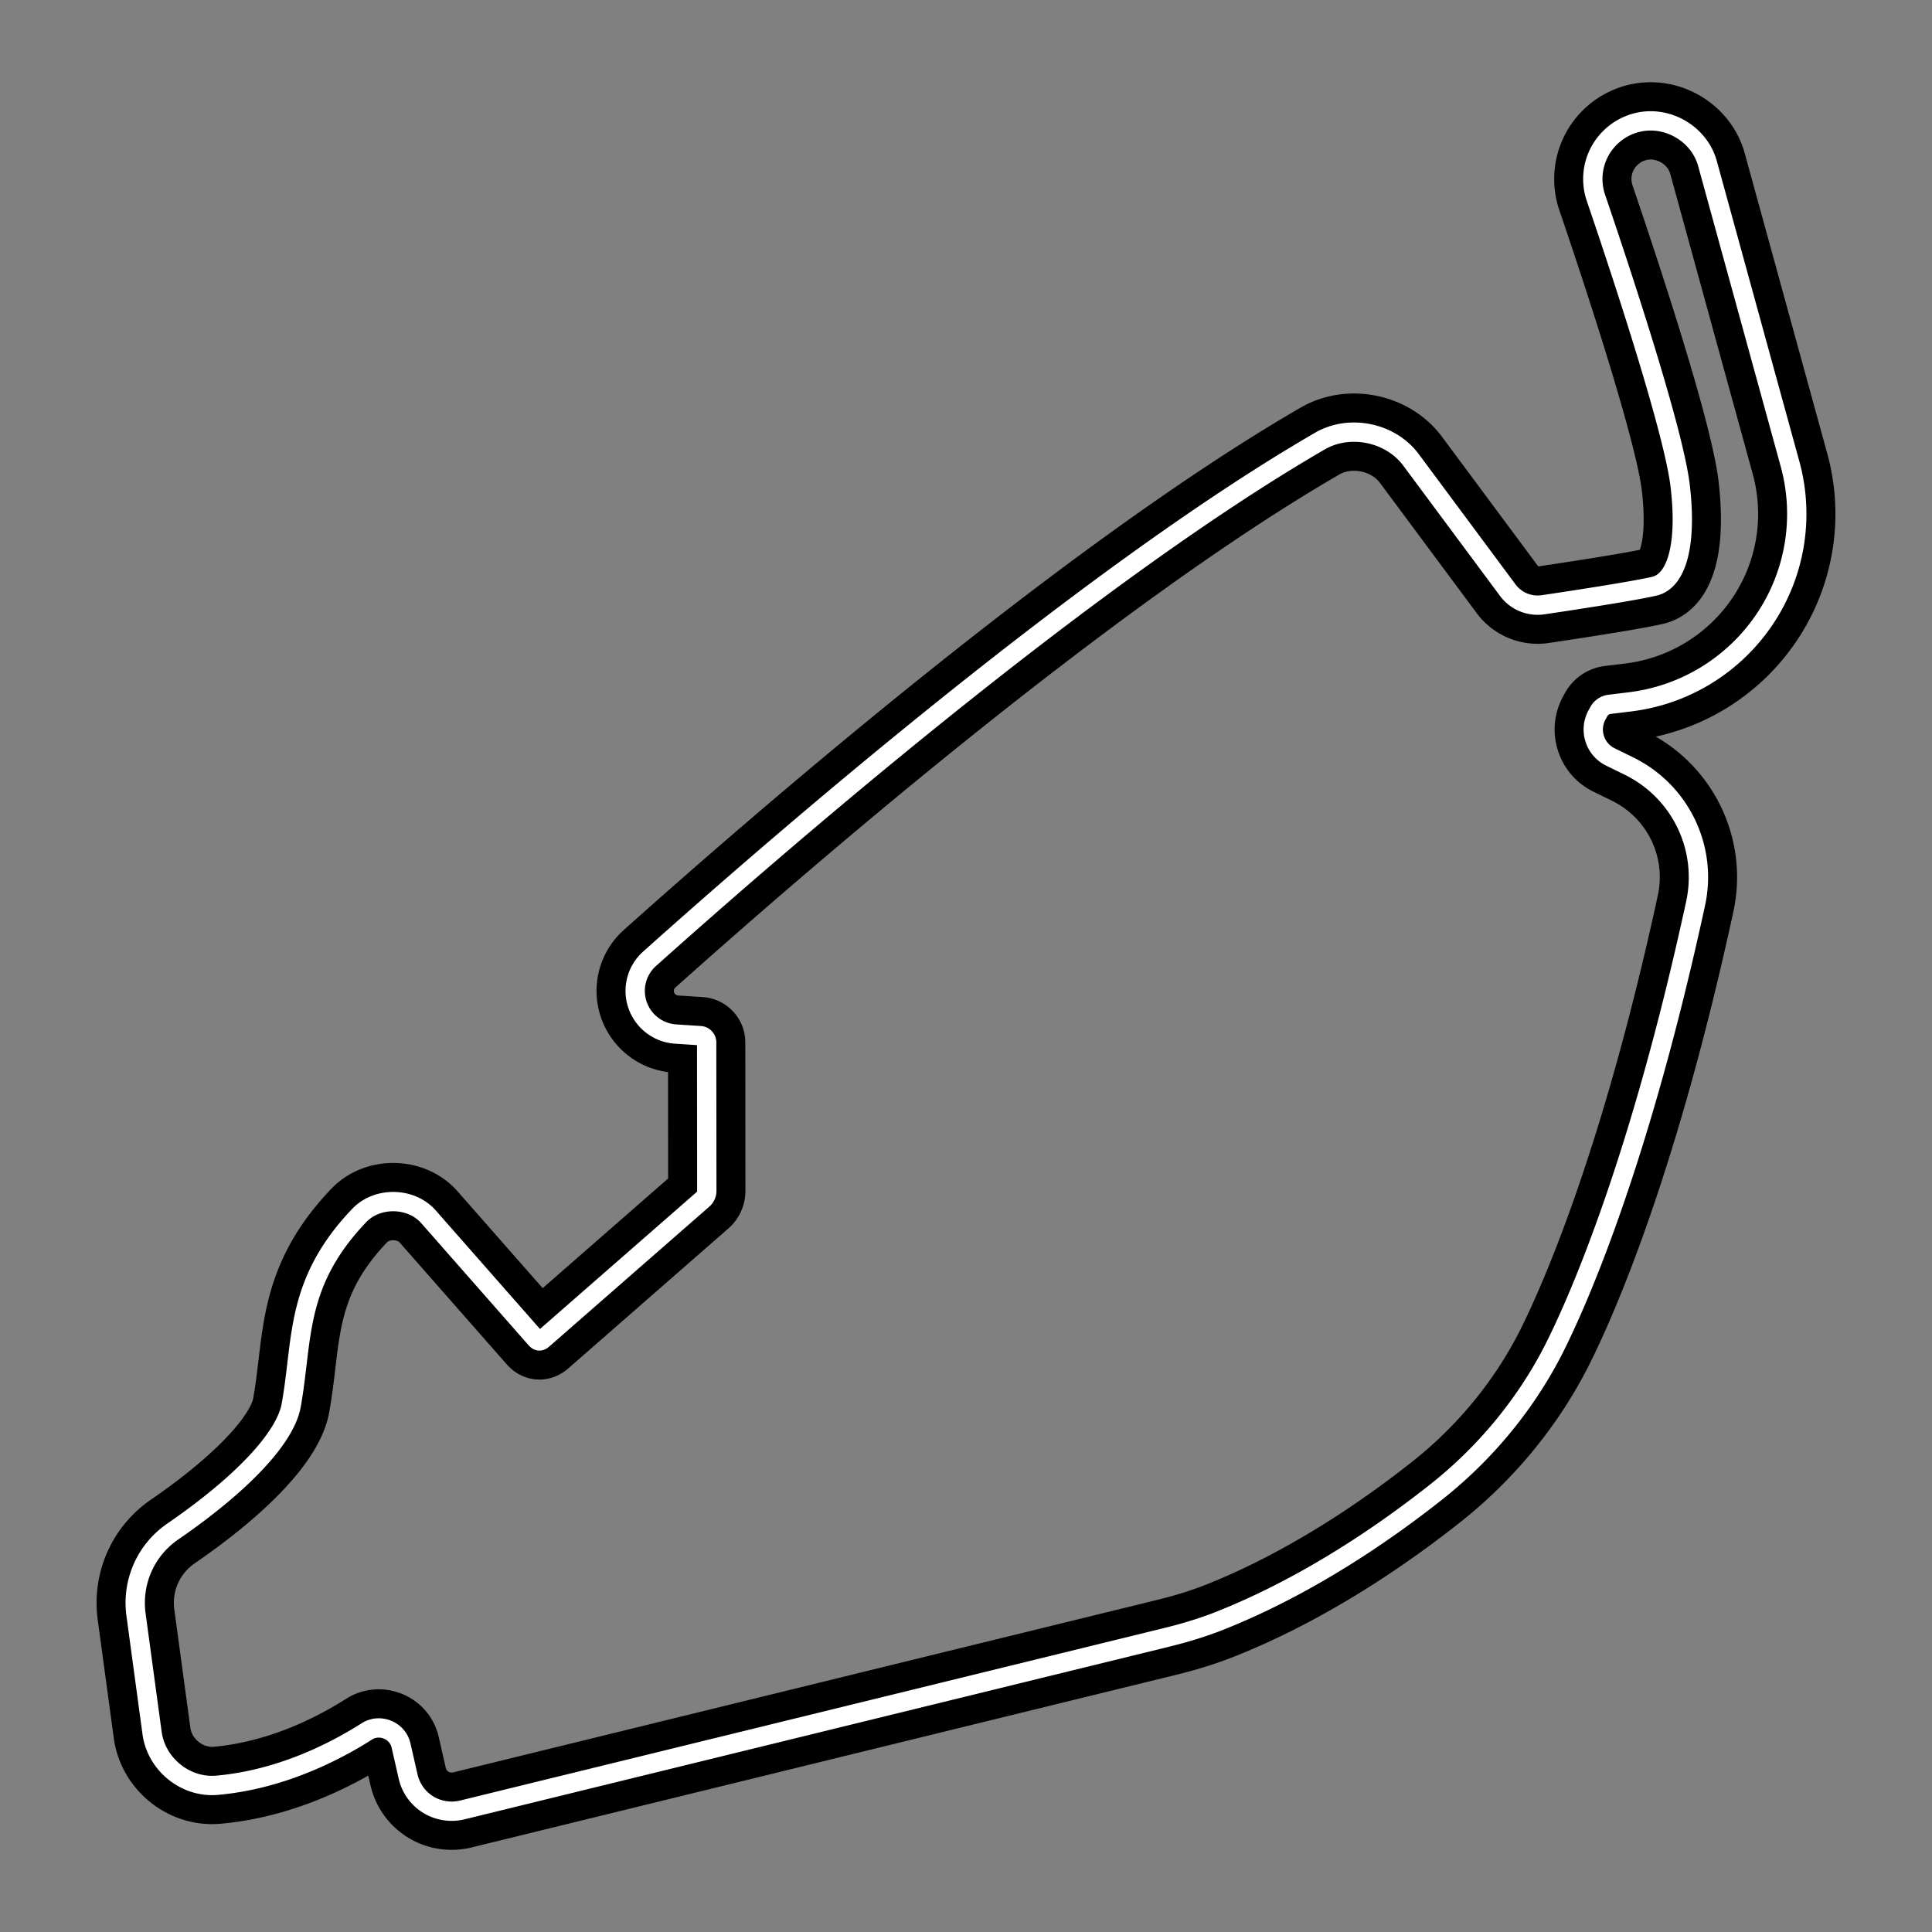 <svg xml:space="preserve" width="500" height="500" xmlns="http://www.w3.org/2000/svg">
    <rect width="100%" height="100%" fill="#808080" stroke="none"/>
    <path style="fill:none;stroke:#000;stroke-width:20;stroke-dasharray:none;stroke-opacity:1;stroke-linejoin:round" d="m463.25 120.031-21.348-77.684c-2.128-7.743-10.467-12.619-18.335-10.61a15.157 15.157 0 0 0-9.532 7.425 15.067 15.067 0 0 0-1.016 12.01c5.98 17.54 20.077 59.92 21.807 74.54 1.762 14.893-.737 24.612-6.683 25.999-3.994.93-14.226 2.636-28.81 4.802a9.63 9.63 0 0 1-9.12-3.773l-25.043-33.725c-5.274-7.107-15.85-9.32-23.532-4.886-60.854 35.216-141.626 105.443-173.532 134.004a11.139 11.139 0 0 0-3.102 11.972 11.196 11.196 0 0 0 9.867 7.506l6.37.418a1.76 1.76 0 0 1 1.642 1.748l.034 38.425c0 .84-.363 1.64-.995 2.195l-41.408 36.193c-.614.535-1.177.674-1.875-.124l-27.747-31.564c-4.48-5.088-13.21-5.264-17.908-.352-13.218 13.824-14.638 25.822-16.141 38.524-.398 3.369-.811 6.874-1.475 10.6-1.503 8.401-12.67 20.31-30.644 32.674-7.022 4.829-10.672 13.09-9.519 21.56l4.153 30.596c1.09 8.047 8.584 14.22 16.783 13.524 16.186-1.441 30.012-8.362 38.76-13.917a5.744 5.744 0 0 1 3.12-.922c2.277 0 5.058 1.439 5.78 4.602l1.816 7.953c1.206 5.296 5.848 8.993 11.29 8.993.928 0 1.857-.113 2.768-.334l182.267-44.657c5.197-1.276 9.793-2.72 14.05-4.42 23.058-9.197 43.154-23.245 55.953-33.409 12.753-10.13 23.288-23.036 30.465-37.33 6.77-13.54 22.234-49.424 36.41-114.754 3.132-14.446-3.98-29.088-17.296-35.604l-4.737-2.321a7.852 7.852 0 0 1-4.079-4.734 7.827 7.827 0 0 1 .622-6.202l.463-.834a3.652 3.652 0 0 1 2.76-1.854l5.334-.651a49.144 49.144 0 0 0 34.804-21.38 48.854 48.854 0 0 0 6.56-40.222z"/>
    <path style="fill:none;stroke:#fff;stroke-width:5;stroke-dasharray:none;stroke-opacity:1;stroke-linejoin:round" d="m463.25 120.031-21.348-77.684c-2.128-7.743-10.467-12.619-18.335-10.61a15.157 15.157 0 0 0-9.532 7.425 15.067 15.067 0 0 0-1.016 12.01c5.98 17.54 20.077 59.92 21.807 74.54 1.762 14.893-.737 24.612-6.683 25.999-3.994.93-14.226 2.636-28.81 4.802a9.63 9.63 0 0 1-9.12-3.773l-25.043-33.725c-5.274-7.107-15.85-9.32-23.532-4.886-60.854 35.216-141.626 105.443-173.532 134.004a11.139 11.139 0 0 0-3.102 11.972 11.196 11.196 0 0 0 9.867 7.506l6.37.418a1.76 1.76 0 0 1 1.642 1.748l.034 38.425c0 .84-.363 1.64-.995 2.195l-41.408 36.193c-.614.535-1.177.674-1.875-.124l-27.747-31.564c-4.48-5.088-13.21-5.264-17.908-.352-13.218 13.824-14.638 25.822-16.141 38.524-.398 3.369-.811 6.874-1.475 10.6-1.503 8.401-12.67 20.31-30.644 32.674-7.022 4.829-10.672 13.09-9.519 21.56l4.153 30.596c1.09 8.047 8.584 14.22 16.783 13.524 16.186-1.441 30.012-8.362 38.76-13.917a5.744 5.744 0 0 1 3.12-.922c2.277 0 5.058 1.439 5.78 4.602l1.816 7.953c1.206 5.296 5.848 8.993 11.29 8.993.928 0 1.857-.113 2.768-.334l182.267-44.657c5.197-1.276 9.793-2.72 14.05-4.42 23.058-9.197 43.154-23.245 55.953-33.409 12.753-10.13 23.288-23.036 30.465-37.33 6.77-13.54 22.234-49.424 36.41-114.754 3.132-14.446-3.98-29.088-17.296-35.604l-4.737-2.321a7.852 7.852 0 0 1-4.079-4.734 7.827 7.827 0 0 1 .622-6.202l.463-.834a3.652 3.652 0 0 1 2.76-1.854l5.334-.651a49.144 49.144 0 0 0 34.804-21.38 48.854 48.854 0 0 0 6.56-40.222z"/>
</svg>